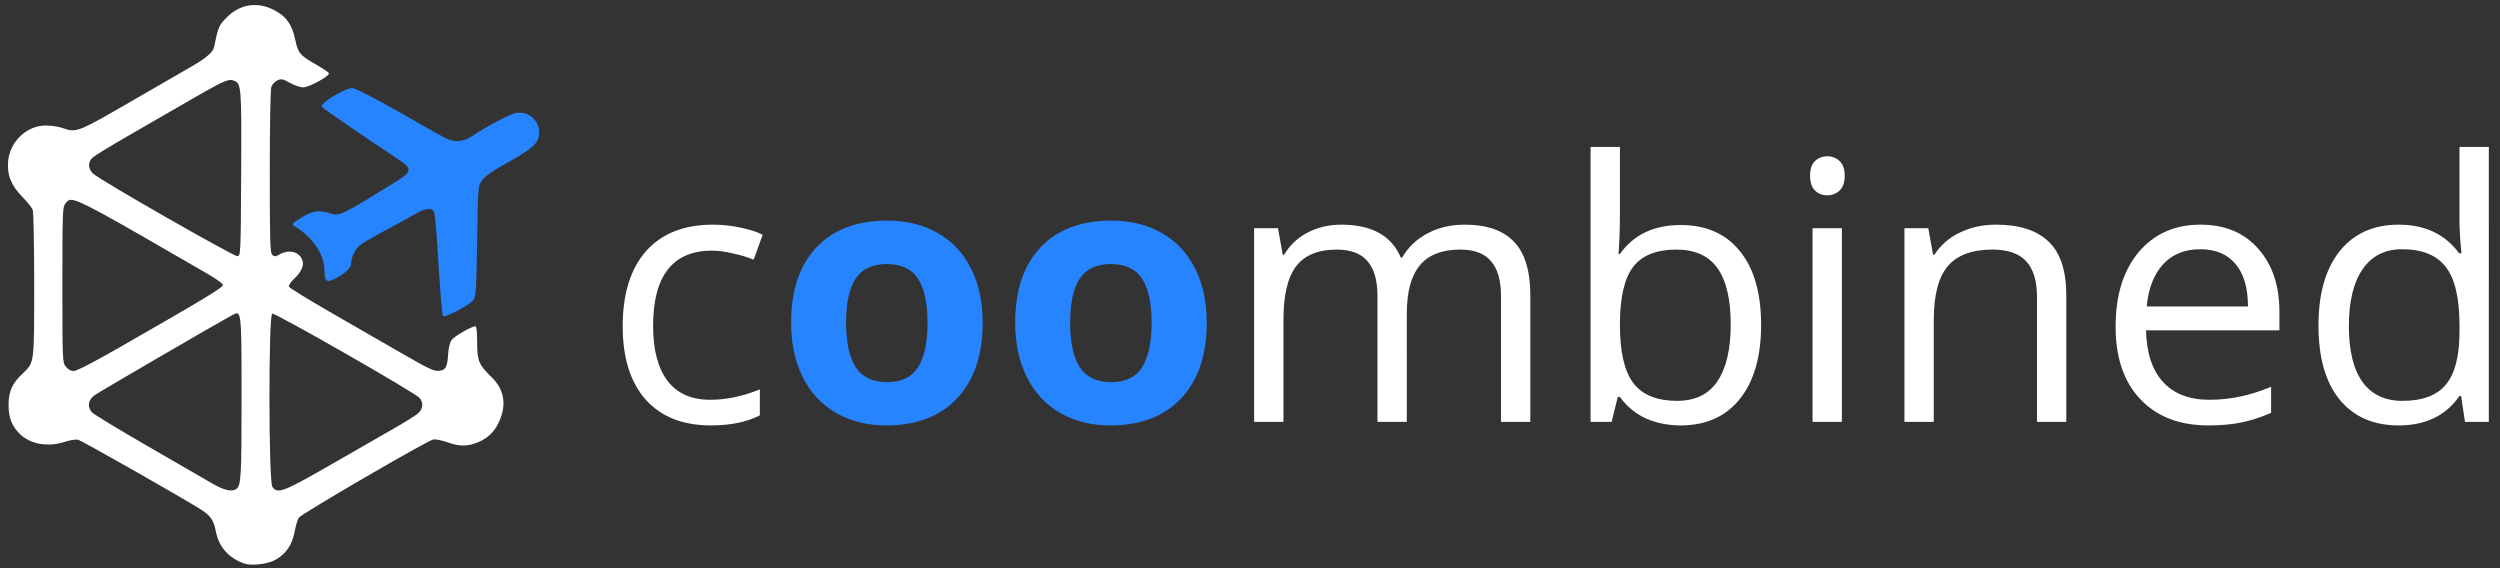 <?xml version="1.0" encoding="UTF-8" standalone="no"?>
<svg
   xmlns:dc="http://purl.org/dc/elements/1.1/"
   xmlns:cc="http://creativecommons.org/ns#"
   xmlns:rdf="http://www.w3.org/1999/02/22-rdf-syntax-ns#"
   xmlns:svg="http://www.w3.org/2000/svg"
   xmlns="http://www.w3.org/2000/svg"
   xmlns:sodipodi="http://sodipodi.sourceforge.net/DTD/sodipodi-0.dtd"
   xmlns:inkscape="http://www.inkscape.org/namespaces/inkscape"
   id="svg8"
   version="1.1"
   viewBox="0 0 349.25 79.375"
   height="300"
   width="1320"
   sodipodi:docname="logo_light_old.svg"
   inkscape:version="0.92.3 (2405546, 2018-03-11)">
  <rect x="0" y="0" width="349.25" height="79.375" fill="#333333" stroke="none"/>
  <sodipodi:namedview
     pagecolor="#ffffff"
     bordercolor="#666666"
     borderopacity="1"
     objecttolerance="10"
     gridtolerance="10"
     guidetolerance="10"
     inkscape:pageopacity="0"
     inkscape:pageshadow="2"
     inkscape:window-width="1366"
     inkscape:window-height="685"
     id="namedview21"
     showgrid="false"
     inkscape:zoom="0.44090909"
     inkscape:cx="35.829483"
     inkscape:cy="-97.988224"
     inkscape:window-x="0"
     inkscape:window-y="0"
     inkscape:window-maximized="1"
     inkscape:current-layer="g898" />
  <defs
     id="defs2" />
  <g
     transform="translate(0,-217.625)"
     id="layer1">
    <g
       transform="matrix(0.637,0,0,0.637,63.066,197.595)"
       id="g47">
      <g
         id="g21"
         transform="translate(-99.408,-49.515)">
        <g
           id="g41"
           transform="translate(-33.64,0.378)">
          <g
             id="g70">
            <g
               transform="translate(5.242)"
               id="g895">
              <g
                 transform="translate(3.572)"
                 id="g909">
                <g
                   id="g993">
                  <g
                     id="g839"
                     transform="translate(-1.224)">
                    <g
                       id="g841"
                       transform="translate(-0.383)">
                      <g
                         id="g898"
                         transform="translate(9.8412636e-5)">
                        <g
                           transform="matrix(1.373,0,0,1.373,-45.823,-37.11)"
                           id="g74">
                          <path
                             transform="matrix(0.265,0,0,0.265,152.702,56.318)"
                             id="path25"
                             d="m -164.461,164.051 c -4.72,0.269 -19.428,9.178 -18.119,11.295 0.516,0.834 25.476,17.958 45.941,31.518 8.993,5.958 8.748,7.458 -2.33,14.281 -32.134,19.792 -32.97,20.194 -38.395,18.467 -7.12,-2.267 -10.536,-1.778 -17.451,2.49 -5.506,3.399 -6.123,4.068 -4.578,4.959 10.885,6.28 18.432,17.248 18.451,26.812 0.014,6.746 1.177,7.715 6.172,5.143 6.101,-3.142 9.842,-6.555 9.842,-8.979 0,-3.299 1.784,-7.574 4.268,-10.225 1.927,-2.057 5.71,-4.283 23.826,-14.021 3.077,-1.654 8.122,-4.434 11.213,-6.178 5.808,-3.278 9.429,-3.621 10.75,-1.021 0.419,0.825 1.278,9.825 1.906,20 1.82,29.466 2.817,41.834 3.453,42.863 0.868,1.405 16.544,-6.932 18.457,-9.816 1.392,-2.1 1.699,-7.216 2.127,-35.5 0.488,-32.275 0.552,-33.121 2.75,-36.203 2.06,-2.888 5.557,-5.364 15.309,-10.844 16.436,-9.235 19.468,-12.174 19.297,-18.703 -0.193,-7.373 -6.841,-12.68 -14.164,-11.307 -3.521,0.661 -17.98,8.325 -26.102,13.834 -5.407,3.668 -10.898,4.032 -16.59,1.102 -2.2,-1.133 -11.488,-6.369 -20.639,-11.635 -17.898,-10.299 -31.017,-17.226 -34.592,-18.266 -0.218,-0.063 -0.488,-0.084 -0.803,-0.066 z"
                             style="fill:#2684ff;fill-opacity:1;stroke-width:1"
                             inkscape:connector-curvature="0" />
                          <path
                             transform="matrix(0.265,0,0,0.265,152.702,56.318)"
                             id="path23"
                             d="m -223.863,113.982 c -5.78,0.206 -11.267,2.717 -16.025,7.475 -4.703,4.703 -5.167,5.788 -7.576,17.727 -0.636,3.15 -4.621,6.651 -13.217,11.611 -4.261,2.459 -21.11,12.193 -37.441,21.633 -31.844,18.406 -32.412,18.625 -40.805,15.664 -2.338,-0.825 -6.802,-1.5 -9.92,-1.5 -11.457,0 -21.544,9.403 -22.764,21.223 -0.854,8.276 1.686,14.806 8.424,21.652 3.012,3.061 5.877,6.62 6.367,7.91 0.49,1.29 0.893,21.679 0.893,45.311 0,47.939 0.174,46.603 -6.969,53.404 -6.414,6.107 -8.473,10.723 -8.473,19 0,7.772 2.065,12.917 7.1,17.695 6.376,6.051 16.959,7.758 27.139,4.373 2.914,-0.969 6.368,-1.494 7.674,-1.166 2.32,0.582 63.921,35.589 74.23,42.184 5.564,3.559 7.604,6.562 8.75,12.879 1.73,9.534 7.961,16.518 17.541,19.66 3.966,1.3 13.287,0.283 17.58,-1.918 7.001,-3.589 10.949,-9.204 12.506,-17.785 0.591,-3.257 1.686,-6.873 2.432,-8.035 1.476,-2.298 77.399,-46.457 81.088,-47.162 1.241,-0.237 4.992,0.515 8.334,1.672 7.213,2.496 11.306,2.636 17.123,0.584 6.289,-2.219 10.64,-5.947 13.479,-11.549 5.451,-10.756 4.191,-20.392 -3.67,-28.059 -7.937,-7.741 -8.858,-9.932 -8.861,-21.123 -0.002,-6.011 -0.397,-9.75 -1.031,-9.75 -2.385,0 -13.058,6.202 -14.525,8.441 -0.877,1.339 -1.729,4.853 -1.893,7.809 -0.413,7.435 -1.295,9.646 -4.121,10.355 -3.811,0.956 -5.879,0.076 -23.051,-9.818 -8.865,-5.108 -27.855,-16.037 -42.201,-24.287 -14.346,-8.25 -26.326,-15.591 -26.623,-16.311 -0.297,-0.72 0.982,-2.745 2.842,-4.5 6.049,-5.708 7.166,-10.394 3.426,-14.375 -2.629,-2.799 -7.733,-3.074 -11.855,-0.639 -2.352,1.389 -3.107,1.455 -4.404,0.379 -1.382,-1.147 -1.564,-7.036 -1.564,-50.113 0,-29.455 0.387,-49.833 0.979,-51.389 0.539,-1.418 2.174,-3.121 3.631,-3.785 2.314,-1.054 3.266,-0.863 7.52,1.512 2.679,1.496 6.303,2.721 8.053,2.721 3.508,0 15.979,-6.852 15.471,-8.5 -0.17,-0.55 -3.595,-2.872 -7.613,-5.16 -9.871,-5.621 -10.992,-6.947 -12.67,-14.965 -1.832,-8.752 -5.048,-13.581 -11.492,-17.262 -4.643,-2.652 -9.317,-3.883 -13.812,-3.723 z m -13.668,45.162 c 0.702,-0.003 1.294,0.139 1.898,0.369 4.616,1.755 4.747,3.405 4.467,56.078 -0.259,48.65 -0.296,49.503 -2.262,49.752 -2.188,0.277 -82.816,-45.821 -86.971,-49.725 -3.161,-2.969 -3.276,-7.002 -0.279,-9.723 1.237,-1.124 10.8,-6.971 21.25,-12.994 10.45,-6.023 26.907,-15.521 36.572,-21.107 17.171,-9.924 22.281,-12.639 25.324,-12.65 z m -96.143,72.256 c 5.269,0.063 20.296,8.795 82.742,44.883 4.673,2.701 8.62,5.562 8.773,6.359 0.283,1.473 -10.224,7.827 -62.229,37.641 -15.325,8.786 -26.008,14.309 -27.678,14.309 -1.747,0 -3.46,-0.942 -4.791,-2.635 -2.03,-2.58 -2.072,-3.605 -2.072,-49.391 0,-43.947 0.11,-46.891 1.844,-49.031 0.983,-1.213 1.654,-2.156 3.41,-2.135 z m 99.994,68.404 c 2.703,0.266 2.752,8.753 2.752,51.412 0,47.56 -0.311,52.679 -3.312,54.588 -2.676,1.702 -7.514,0.56 -14.188,-3.35 -3.85,-2.255 -21.4,-12.396 -39,-22.535 -17.6,-10.139 -32.788,-19.361 -33.75,-20.492 -2.838,-3.336 -2.242,-7.368 1.5,-10.154 2.673,-1.99 75.546,-44.37 83.67,-48.658 0.938,-0.495 1.704,-0.872 2.328,-0.811 z m 21.213,0.162 c 1.681,-0.645 86.095,47.653 88.789,50.801 2.442,2.853 2.18,6.523 -0.648,9.121 -1.318,1.211 -6.831,4.748 -12.25,7.859 -5.419,3.111 -22.847,13.123 -38.73,22.25 -30.798,17.696 -33.895,18.897 -37.064,14.371 -2.28,-3.255 -2.372,-103.529 -0.096,-104.402 z"
                             style="fill:#ffffff;stroke-width:1"
                             inkscape:connector-curvature="0" />
                        </g>
                        <path
                           id="path872"
                           transform="matrix(0.415,0,0,0.415,26.823,80.585)"
                           d="m 840.584,77.625 v 145.311 h 11.113 l 3.268,-13.168 h 1.121 c 3.735,5.105 8.342,8.902 13.82,11.393 5.541,2.428 11.643,3.643 18.305,3.643 13.323,0 23.72,-4.638 31.191,-13.914 7.533,-9.339 11.299,-22.413 11.299,-39.223 0,-16.81 -3.734,-29.791 -11.205,-38.943 -7.409,-9.214 -17.837,-13.82 -31.285,-13.82 -14.195,0 -24.903,5.104 -32.125,15.314 h -0.748 c 0.498,-6.288 0.748,-13.384 0.748,-21.291 V 77.625 Z m 45.385,54.258 c 9.775,0 16.997,3.27 21.666,9.807 4.669,6.537 7.004,16.466 7.004,29.789 0,13.012 -2.335,23.006 -7.004,29.979 -4.669,6.911 -11.766,10.365 -21.291,10.365 -10.584,0 -18.273,-3.083 -23.066,-9.246 -4.794,-6.226 -7.191,-16.529 -7.191,-30.91 0,-14.382 2.335,-24.592 7.004,-30.631 4.669,-6.101 12.295,-9.152 22.879,-9.152 z"
                           style="font-style:normal;font-weight:normal;font-size:79.451px;line-height:1.25;font-family:sans-serif;letter-spacing:0px;word-spacing:0px;fill:#ffffff;fill-opacity:1;stroke:none;stroke-width:3.586"
                           inkscape:connector-curvature="0" />
                        <path
                           id="path870"
                           transform="matrix(0.415,0,0,0.415,26.823,80.585)"
                           d="m 1299.768,77.625 v 41.65 l 0.373,7.191 0.654,7.377 h -1.215 c -7.409,-10.086 -18.054,-15.129 -31.938,-15.129 -13.323,0 -23.721,4.669 -31.191,14.008 -7.471,9.339 -11.207,22.444 -11.207,39.316 0,16.872 3.705,29.885 11.113,39.037 7.471,9.152 17.9,13.727 31.285,13.727 14.257,0 24.965,-5.199 32.125,-15.596 h 0.84 l 2.055,13.729 h 12.607 V 77.625 Z m -30.352,54.07 c 10.584,0 18.274,3.114 23.068,9.34 4.856,6.164 7.283,16.498 7.283,31.004 v 3.27 c 0,12.825 -2.398,22.132 -7.191,27.922 -4.732,5.728 -12.389,8.592 -22.973,8.592 -9.276,0 -16.312,-3.331 -21.105,-9.992 -4.794,-6.662 -7.191,-16.529 -7.191,-29.604 0,-12.887 2.398,-22.85 7.191,-29.885 4.856,-7.097 11.828,-10.646 20.918,-10.646 z"
                           style="font-style:normal;font-weight:normal;font-size:79.451px;line-height:1.25;font-family:sans-serif;letter-spacing:0px;word-spacing:0px;fill:#ffffff;fill-opacity:1;stroke:none;stroke-width:3.586"
                           inkscape:connector-curvature="0" />
                        <path
                           id="path868"
                           transform="matrix(0.415,0,0,0.415,26.823,80.585)"
                           d="m 965.723,82.574 c -2.615,0 -4.794,0.841 -6.537,2.521 -1.743,1.619 -2.615,4.203 -2.615,7.752 0,3.486 0.872,6.101 2.615,7.844 1.743,1.681 3.922,2.521 6.537,2.521 2.49,0 4.638,-0.841 6.443,-2.521 1.805,-1.743 2.707,-4.357 2.707,-7.844 0,-3.486 -0.902,-6.071 -2.707,-7.752 -1.805,-1.681 -3.953,-2.521 -6.443,-2.521 z"
                           style="font-style:normal;font-weight:normal;font-size:79.451px;line-height:1.25;font-family:sans-serif;letter-spacing:0px;word-spacing:0px;fill:#ffffff;fill-opacity:1;stroke:none;stroke-width:3.586"
                           inkscape:connector-curvature="0" />
                        <path
                           id="path866"
                           transform="matrix(0.415,0,0,0.415,26.823,80.585)"
                           d="m 468.996,116.568 c -16.125,0 -28.638,4.73 -37.541,14.193 -8.903,9.463 -13.355,22.724 -13.355,39.783 0,10.957 2.055,20.546 6.164,28.764 4.109,8.218 9.993,14.537 17.65,18.957 7.658,4.358 16.498,6.537 26.521,6.537 16,0 28.484,-4.793 37.449,-14.381 8.965,-9.588 13.447,-22.881 13.447,-39.877 0,-10.957 -2.055,-20.514 -6.164,-28.67 -4.109,-8.156 -9.993,-14.411 -17.65,-18.77 -7.658,-4.358 -16.498,-6.537 -26.521,-6.537 z m -0.373,22.973 c 7.658,0 13.167,2.583 16.529,7.75 3.362,5.167 5.043,12.919 5.043,23.254 0,10.397 -1.681,18.241 -5.043,23.533 -3.3,5.23 -8.748,7.846 -16.344,7.846 -7.658,0 -13.199,-2.646 -16.623,-7.938 -3.362,-5.292 -5.043,-13.107 -5.043,-23.441 0,-10.397 1.681,-18.149 5.043,-23.254 3.362,-5.167 8.842,-7.75 16.438,-7.75 z"
                           style="font-style:normal;font-weight:normal;font-size:79.451px;line-height:1.25;font-family:sans-serif;letter-spacing:0px;word-spacing:0px;fill:#2684ff;fill-opacity:1;stroke:none;stroke-width:3.586"
                           inkscape:connector-curvature="0" />
                        <path
                           id="path864"
                           transform="matrix(0.415,0,0,0.415,26.823,80.585)"
                           d="m 587.41,116.568 c -16.125,0 -28.638,4.73 -37.541,14.193 -8.903,9.463 -13.354,22.724 -13.354,39.783 0,10.957 2.053,20.546 6.162,28.764 4.109,8.218 9.993,14.537 17.65,18.957 7.658,4.358 16.5,6.537 26.523,6.537 16,0 28.482,-4.793 37.447,-14.381 8.965,-9.588 13.447,-22.881 13.447,-39.877 0,-10.957 -2.053,-20.514 -6.162,-28.67 -4.109,-8.156 -9.993,-14.411 -17.65,-18.77 -7.658,-4.358 -16.5,-6.537 -26.523,-6.537 z m -0.373,22.973 c 7.658,0 13.167,2.583 16.529,7.75 3.362,5.167 5.043,12.919 5.043,23.254 0,10.397 -1.681,18.241 -5.043,23.533 -3.3,5.23 -8.746,7.846 -16.342,7.846 -7.658,0 -13.199,-2.646 -16.623,-7.938 -3.362,-5.292 -5.043,-13.107 -5.043,-23.441 0,-10.397 1.681,-18.149 5.043,-23.254 3.362,-5.167 8.84,-7.75 16.436,-7.75 z"
                           style="font-style:normal;font-weight:normal;font-size:79.451px;line-height:1.25;font-family:sans-serif;letter-spacing:0px;word-spacing:0px;fill:#2684ff;fill-opacity:1;stroke:none;stroke-width:3.586"
                           inkscape:connector-curvature="0" />
                        <path
                           id="path862"
                           transform="matrix(0.415,0,0,0.415,26.823,80.585)"
                           d="m 376.73,118.715 c -15.253,0 -27.02,4.669 -35.301,14.008 -8.218,9.339 -12.328,22.568 -12.328,39.689 0,16.685 4.047,29.604 12.141,38.756 8.156,9.09 19.644,13.635 34.461,13.635 10.397,0 19.019,-1.774 25.867,-5.322 v -13.729 c -8.965,3.673 -17.713,5.51 -26.242,5.51 -9.961,0 -17.494,-3.362 -22.6,-10.086 -5.043,-6.724 -7.564,-16.373 -7.564,-28.949 0,-26.522 10.397,-39.783 31.191,-39.783 3.113,0 6.693,0.467 10.74,1.4 4.047,0.872 7.783,1.994 11.207,3.363 l 4.762,-13.168 c -2.802,-1.432 -6.662,-2.678 -11.58,-3.736 -4.918,-1.058 -9.836,-1.588 -14.754,-1.588 z"
                           style="font-style:normal;font-weight:normal;font-size:79.451px;line-height:1.25;font-family:sans-serif;letter-spacing:0px;word-spacing:0px;fill:#ffffff;fill-opacity:1;stroke:none;stroke-width:3.586"
                           inkscape:connector-curvature="0" />
                        <path
                           id="path860"
                           transform="matrix(0.415,0,0,0.415,26.823,80.585)"
                           d="m 708.908,118.715 c -6.599,0 -12.577,1.402 -17.932,4.203 -5.292,2.802 -9.4,6.693 -12.326,11.674 h -0.748 l -2.521,-14.008 h -12.607 v 102.352 h 15.504 v -53.697 c 0,-13.261 2.24,-22.786 6.723,-28.576 4.545,-5.852 11.674,-8.779 21.387,-8.779 7.409,0 12.855,2.055 16.342,6.164 3.486,4.047 5.23,10.147 5.23,18.303 v 66.586 h 15.502 V 165.783 c 0,-11.518 2.303,-20.047 6.91,-25.588 4.607,-5.541 11.737,-8.312 21.387,-8.312 7.346,0 12.762,2.055 16.248,6.164 3.486,4.047 5.23,10.147 5.23,18.303 v 66.586 h 15.502 v -66.771 c 0,-13.074 -2.896,-22.57 -8.686,-28.484 -5.728,-5.977 -14.381,-8.965 -25.961,-8.965 -7.409,0 -14.009,1.557 -19.799,4.67 -5.79,3.113 -10.209,7.347 -13.26,12.701 h -0.748 c -4.918,-11.58 -15.377,-17.371 -31.377,-17.371 z"
                           style="font-style:normal;font-weight:normal;font-size:79.451px;line-height:1.25;font-family:sans-serif;letter-spacing:0px;word-spacing:0px;fill:#ffffff;fill-opacity:1;stroke:none;stroke-width:3.586"
                           inkscape:connector-curvature="0" />
                        <path
                           id="path858"
                           transform="matrix(0.415,0,0,0.415,26.823,80.585)"
                           d="m 1054.812,118.715 c -7.035,0 -13.415,1.402 -19.143,4.203 -5.728,2.739 -10.18,6.631 -13.355,11.674 h -0.746 l -2.522,-14.008 h -12.607 v 102.352 h 15.502 v -53.697 c 0,-13.323 2.49,-22.88 7.471,-28.67 4.981,-5.79 12.825,-8.686 23.533,-8.686 8.094,0 14.04,2.055 17.838,6.164 3.798,4.109 5.695,10.335 5.695,18.678 v 66.211 h 15.502 v -66.771 c 0,-13.074 -3.112,-22.57 -9.338,-28.484 -6.226,-5.977 -15.503,-8.965 -27.83,-8.965 z"
                           style="font-style:normal;font-weight:normal;font-size:79.451px;line-height:1.25;font-family:sans-serif;letter-spacing:0px;word-spacing:0px;fill:#ffffff;fill-opacity:1;stroke:none;stroke-width:3.586"
                           inkscape:connector-curvature="0" />
                        <path
                           id="path856"
                           transform="matrix(0.415,0,0,0.415,26.823,80.585)"
                           d="m 1162.955,118.715 c -13.697,0 -24.622,4.856 -32.777,14.568 -8.094,9.712 -12.141,22.818 -12.141,39.316 0,16.374 4.358,29.169 13.074,38.383 8.778,9.214 20.731,13.82 35.859,13.82 6.911,0 12.794,-0.529 17.65,-1.588 4.918,-0.996 10.117,-2.677 15.596,-5.043 v -13.82 c -10.771,4.607 -21.666,6.91 -32.686,6.91 -10.459,0 -18.583,-3.112 -24.373,-9.338 -5.728,-6.226 -8.747,-15.347 -9.059,-27.363 h 70.506 v -9.805 c 0,-13.821 -3.734,-24.935 -11.205,-33.34 -7.471,-8.467 -17.62,-12.701 -30.445,-12.701 z m -0.186,12.98 c 8.094,0 14.318,2.616 18.676,7.846 4.358,5.167 6.537,12.638 6.537,22.412 h -53.51 c 0.872,-9.463 3.736,-16.87 8.592,-22.225 4.918,-5.354 11.487,-8.033 19.705,-8.033 z"
                           style="font-style:normal;font-weight:normal;font-size:79.451px;line-height:1.25;font-family:sans-serif;letter-spacing:0px;word-spacing:0px;fill:#ffffff;fill-opacity:1;stroke:none;stroke-width:3.586"
                           inkscape:connector-curvature="0" />
                        <path
                           id="path854"
                           transform="matrix(0.415,0,0,0.415,26.823,80.585)"
                           d="m 957.877,120.584 v 102.352 h 15.502 V 120.584 Z"
                           style="font-style:normal;font-weight:normal;font-size:79.451px;line-height:1.25;font-family:sans-serif;letter-spacing:0px;word-spacing:0px;fill:#ffffff;fill-opacity:1;stroke:none;stroke-width:3.586"
                           inkscape:connector-curvature="0" />
                      </g>
                    </g>
                  </g>
                </g>
              </g>
            </g>
          </g>
        </g>
      </g>
    </g>
  </g>
</svg>
